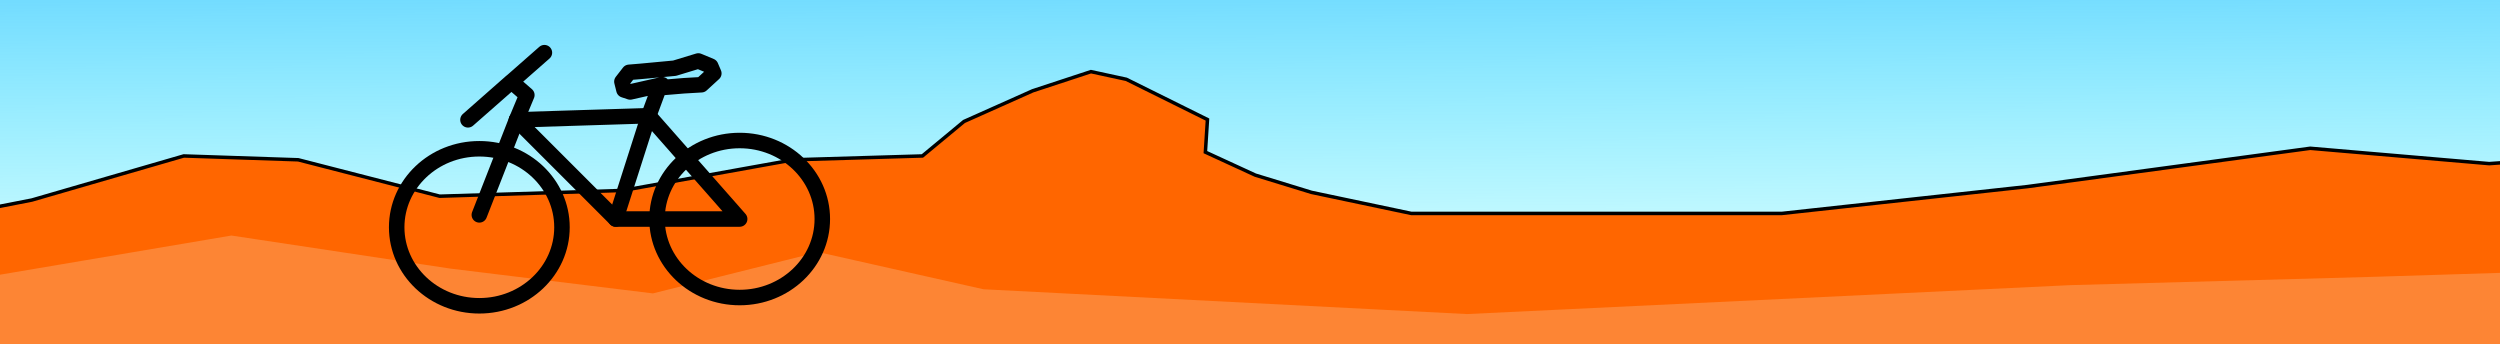 <?xml version="1.0" encoding="UTF-8" standalone="no"?>
<svg
   xmlns:dc="http://purl.org/dc/elements/1.1/"
   xmlns:cc="http://creativecommons.org/ns#"
   xmlns:rdf="http://www.w3.org/1999/02/22-rdf-syntax-ns#"
   xmlns:svg="http://www.w3.org/2000/svg"
   xmlns="http://www.w3.org/2000/svg"
   xmlns:xlink="http://www.w3.org/1999/xlink"
   xmlns:sodipodi="http://sodipodi.sourceforge.net/DTD/sodipodi-0.dtd"
   xmlns:inkscape="http://www.inkscape.org/namespaces/inkscape"
   width="690"
   height="95"
   viewBox="0 0 182.562 25.135"
   version="1.1"
   id="svg8"
   inkscape:version="1.0.1 (3bc2e813f5, 2020-09-07)"
   sodipodi:docname="OtherOutdoor_690x95_1.svg">
  <defs
     id="defs2">
    <linearGradient
       inkscape:collect="always"
       xlink:href="#linearGradient843"
       id="linearGradient845"
       x1="136"
       y1="-25.285"
       x2="136.265"
       y2="28.912"
       gradientUnits="userSpaceOnUse"
       gradientTransform="translate(0.174,0.28)" />
    <linearGradient
       inkscape:collect="always"
       id="linearGradient843">
      <stop
         style="stop-color:#008bff;stop-opacity:1"
         offset="0"
         id="stop839" />
      <stop
         style="stop-color:#00ffff;stop-opacity:0;"
         offset="1"
         id="stop841" />
    </linearGradient>
  </defs>
  <sodipodi:namedview
     id="base"
     pagecolor="#ffffff"
     bordercolor="#666666"
     borderopacity="1.0"
     inkscape:pageopacity="0.0"
     inkscape:pageshadow="2"
     inkscape:zoom="0.87681241"
     inkscape:cx="613.51114"
     inkscape:cy="-251.32953"
     inkscape:document-units="px"
     inkscape:current-layer="layer7"
     inkscape:document-rotation="0"
     showgrid="false"
     units="px"
     borderlayer="true"
     inkscape:window-width="1920"
     inkscape:window-height="1017"
     inkscape:window-x="-8"
     inkscape:window-y="-8"
     inkscape:window-maximized="1"
     inkscape:snap-nodes="false" />
  <g
     inkscape:label="background"
     inkscape:groupmode="layer"
     id="layer1">
    <rect
       style="fill:url(#linearGradient845);fill-opacity:1;stroke:#00ffff;stroke-width:0.265"
       id="rect14"
       width="333.29"
       height="27.098"
       x="-0.679"
       y="-0.574" />
  </g>
  <g
     inkscape:groupmode="layer"
     id="layer8"
     inkscape:label="back hill">
    <path
       style="fill:#ff6600;fill-opacity:1;stroke:#000000;stroke-width:0.256px;stroke-linecap:butt;stroke-linejoin:miter;stroke-opacity:1"
       d="m -7.7,16.566 10.028,-1.959 11.092,-3.219 8.357,0.28 10.332,2.659 13.371,-0.42 12.459,-2.239 9.42,-0.28 3.039,-2.519 5.014,-2.239 4.254,-1.399 2.583,0.56 5.926,2.939 -0.152,2.379 3.647,1.679 4.102,1.259 7.293,1.539 h 27.046 l 17.929,-1.959 20.664,-2.799 13.067,1.12 20.056,-1.399 12.763,-1.399 26.742,-1.399 20.968,0.56 18.841,-2.799 13.371,-2.799 15.802,1.679 8.205,0.84 4.558,3.079 3.647,3.918 7.901,4.478 3.647,16.793 -344.605,-0.84 z"
       id="path4548" />
  </g>
  <g
     inkscape:groupmode="layer"
     id="layer9"
     inkscape:label="font hill">
    <path
       style="fill:#fd8534;fill-opacity:1;stroke:none;stroke-width:0.265px;stroke-linecap:butt;stroke-linejoin:miter;stroke-opacity:1"
       d="m -2.716,20.519 19.614,-3.319 15.993,2.414 14.786,1.811 12.07,-3.018 12.07,2.716 35.305,1.811 44.056,-2.112 22.028,-0.604 28.969,-0.905 27.762,-3.621 25.347,-1.207 19.011,4.526 22.028,-0.604 12.674,-1.207 c 0,0 8.449,-3.018 9.354,-1.811 0.905,1.207 7.846,2.112 7.846,2.112 l 8.147,5.13 v 6.337 L -3.621,28.667 Z"
       id="path4579" />
  </g>
  <g
     inkscape:groupmode="layer"
     id="layer7"
     inkscape:label="bike">
    <g
       id="g3985"
       style="stroke:#000000;stroke-width:1.132;stroke-linecap:round;stroke-linejoin:round;stroke-miterlimit:4;stroke-dasharray:none;stroke-opacity:1"
       transform="translate(15.691,40.134)">
      <ellipse
         style="fill:none;stroke:#000000;stroke-width:1.132;stroke-linecap:round;stroke-linejoin:round;stroke-miterlimit:4;stroke-dasharray:none;stroke-opacity:1"
         id="path3949"
         cx="19.312"
         cy="-23.537"
         rx="6.035"
         ry="5.733" />
      <ellipse
         style="fill:none;stroke:#000000;stroke-width:1.132;stroke-linecap:round;stroke-linejoin:round;stroke-miterlimit:4;stroke-dasharray:none;stroke-opacity:1"
         id="path3949-8"
         cx="38.323"
         cy="-24.14"
         rx="6.035"
         ry="5.733" />
      <path
         style="fill:none;stroke:#000000;stroke-width:1.132;stroke-linecap:round;stroke-linejoin:round;stroke-miterlimit:4;stroke-dasharray:none;stroke-opacity:1"
         d="m 38.323,-24.14 h -9.053 l -7.242,-7.242 9.656,-0.302 z"
         id="path3966" />
      <path
         style="fill:none;stroke:#000000;stroke-width:1.132;stroke-linecap:round;stroke-linejoin:round;stroke-miterlimit:4;stroke-dasharray:none;stroke-opacity:1"
         d="M 29.27,-24.14 31.684,-31.684"
         id="path3968" />
      <path
         style="fill:none;stroke:#000000;stroke-width:1.132;stroke-linecap:round;stroke-linejoin:round;stroke-miterlimit:4;stroke-dasharray:none;stroke-opacity:1"
         d="m 22.028,-31.383 -2.716,6.94"
         id="path3970" />
      <path
         style="fill:none;stroke:#000000;stroke-width:1.132;stroke-linecap:round;stroke-linejoin:round;stroke-miterlimit:4;stroke-dasharray:none;stroke-opacity:1"
         d="m 22.028,-31.383 v 0 0 l 0.754,-1.811 -1.132,-0.981 -3.168,2.791 5.582,-4.904"
         id="path3972" />
      <path
         style="fill:none;stroke:#000000;stroke-width:1.132;stroke-linecap:round;stroke-linejoin:round;stroke-miterlimit:4;stroke-dasharray:none;stroke-opacity:1"
         d="m 31.684,-31.684 0.754,-2.037 1.811,-0.151 1.282,-0.075 0.905,-0.83 -0.226,-0.528 -0.905,-0.377 -1.735,0.528 -2.414,0.226 -0.905,0.075 -0.528,0.679 0.151,0.604 0.453,0.151 2.339,-0.528"
         id="path3976" />
    </g>
  </g>
</svg>
